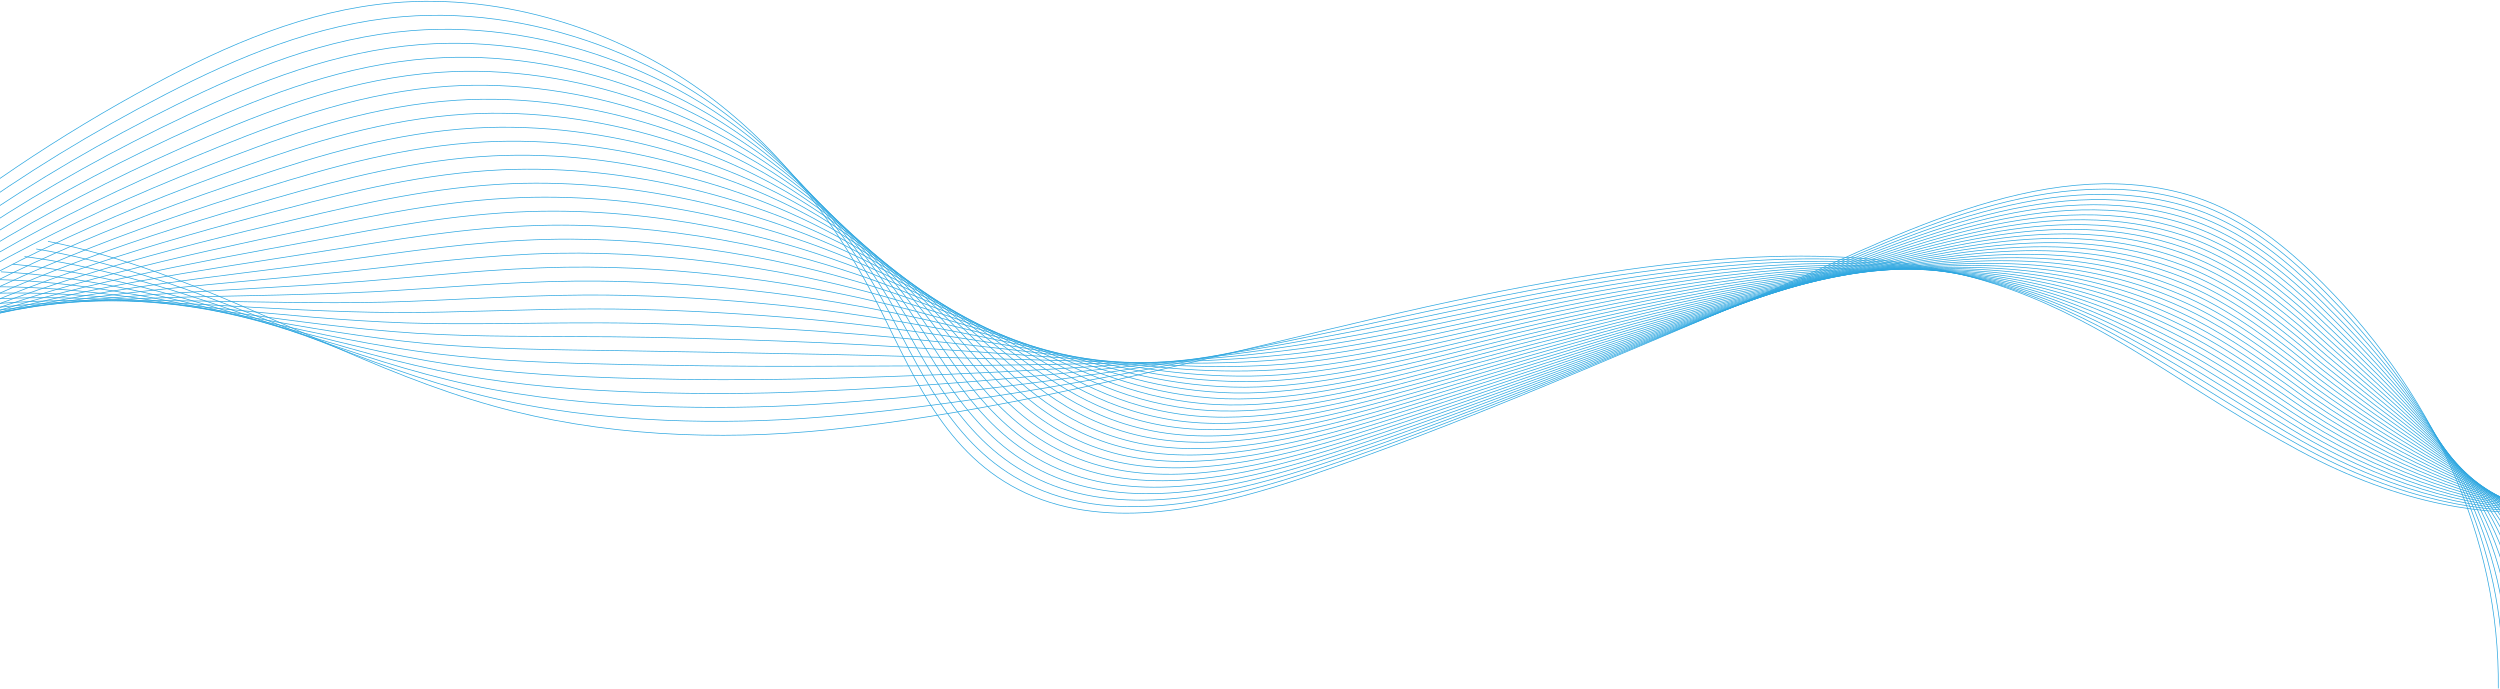 <svg width="1920" height="529" viewBox="0 0 1920 529" fill="none" xmlns="http://www.w3.org/2000/svg">
<path d="M1918.68 528.683C1920.09 413.519 1868.52 298.396 1775.72 209.549C1749.32 184.273 1718.35 160.372 1679.31 149.285C1566.48 117.255 1446 187.275 1351.14 227.031C1236.66 275.005 1123.48 325.28 1004.28 365.764C937.367 388.492 858.772 407.782 794.041 381.402C728.493 354.686 703.551 292.478 676.451 238.305C644.877 175.179 601.394 114.371 537.566 68.914C473.738 23.457 387.453 -5.24 302.007 2.159C235.096 7.955 174.127 34.762 118.449 64.635C-27.839 143.131 -152.118 247.048 -243 366.863" stroke="#2EA7E0" stroke-width="0.552" stroke-miterlimit="10"/>
<path d="M1922.34 523.704C1923.59 421.921 1878.25 322.305 1797.84 236.869C1790.38 228.934 1782.69 221.131 1774.67 213.541C1748.31 188.609 1717.61 165.014 1679.12 153.84C1567.78 121.487 1449.15 187.846 1354.42 226.177C1270.43 260.16 1187.04 296.043 1100.69 328.523C1070.73 339.837 1040.51 350.733 1009.91 361.012C943.527 383.304 865.865 402.336 801.617 377.186C736.563 351.719 710.81 291.918 682.963 239.866C650.508 179.217 606.525 120.769 542.818 77.066C520.637 61.85 495.816 48.587 469.303 38.063C419.695 18.36 364.161 8.231 308.979 12.837C242.695 18.369 182.168 44.091 126.848 72.601C14.849 130.28 -84.12 201.877 -165.711 284.351C-190.061 308.96 -212.858 334.532 -233.975 360.998" stroke="#2EA7E0" stroke-width="0.552" stroke-miterlimit="10"/>
<path d="M1926 518.73C1927.2 420.34 1879.44 326.243 1796.76 240.503C1789.25 232.722 1781.61 225.019 1773.62 217.542C1747.29 192.961 1716.86 169.665 1678.91 158.401C1569.07 125.72 1452.29 188.423 1357.69 225.332C1274.59 257.753 1191.93 292.686 1105.62 324.481C1075.88 335.527 1045.88 346.192 1015.53 356.27C949.682 378.131 872.946 396.899 809.187 372.981C744.628 348.758 718.064 291.364 689.474 241.438C656.145 183.264 611.651 127.178 548.07 85.233C525.929 70.63 501.229 57.899 474.894 47.802C425.637 28.889 370.616 19.141 315.957 23.529C250.299 28.802 190.222 53.434 135.252 80.577C23.921 135.477 -74.398 203.14 -156.226 281.822C-180.644 305.299 -203.591 329.749 -224.943 355.144" stroke="#2EA7E0" stroke-width="0.552" stroke-miterlimit="10"/>
<path d="M1929.65 513.752C1930.82 418.756 1880.67 330.177 1795.68 244.132C1788.14 236.497 1780.54 228.898 1772.58 221.54C1746.29 197.303 1716.12 174.316 1678.73 162.961C1570.39 129.959 1455.48 189.005 1360.98 224.483C1278.77 255.346 1196.74 289.166 1110.56 320.438C1081.01 331.167 1051.28 341.65 1021.16 351.529C955.849 372.954 880.039 391.462 816.775 368.775C752.711 345.797 725.335 290.815 695.998 243.01C661.789 187.311 616.794 133.588 553.34 93.395C531.233 79.406 506.659 67.206 480.503 57.531C431.591 39.408 377.093 30.043 322.946 34.217C257.916 39.231 198.287 62.773 143.668 88.549C32.998 140.673 -64.665 204.398 -146.728 279.292C-171.216 301.639 -194.306 324.967 -215.895 349.294" stroke="#2EA7E0" stroke-width="0.552" stroke-miterlimit="10"/>
<path d="M1933.31 508.778C1934.43 417.174 1881.93 334.105 1794.58 247.765C1787.01 240.28 1779.45 232.781 1771.52 225.541C1745.27 201.654 1715.37 178.967 1678.53 167.521C1571.68 134.196 1458.65 189.595 1364.24 223.638C1282.95 252.952 1201.58 285.759 1115.49 316.395C1086.14 326.842 1056.65 337.107 1026.78 346.786C961.998 367.78 887.12 386.03 824.338 364.568C760.769 342.839 732.583 290.265 702.498 244.581C667.408 191.357 621.913 139.991 558.58 101.557C536.513 88.176 512.066 76.512 486.083 67.26C437.521 49.932 383.541 40.947 329.906 44.899C265.497 49.65 206.317 72.106 152.055 96.515C42.052 145.86 -54.961 205.651 -137.266 276.752C-161.828 297.968 -185.062 320.174 -206.887 343.43" stroke="#2EA7E0" stroke-width="0.552" stroke-miterlimit="10"/>
<path d="M1936.96 503.801C1938.04 415.59 1883.2 338.025 1793.5 251.395C1785.89 244.055 1778.37 236.665 1770.48 229.539C1744.26 205.997 1714.62 183.614 1678.33 172.082C1572.98 138.434 1461.85 190.191 1367.52 222.794C1287.14 250.573 1206.45 282.358 1120.42 312.358C1091.28 322.523 1062.03 332.57 1032.4 342.05C968.159 362.607 894.207 380.598 831.915 360.368C768.84 339.883 739.848 289.721 709.01 246.158C673.046 195.405 627.044 146.405 563.832 109.728C541.806 96.961 517.479 85.828 491.674 76.999C443.464 60.461 389.995 51.858 336.884 55.596C273.102 60.088 214.37 81.459 160.459 104.501C51.124 151.07 -45.239 206.924 -127.78 274.237C-152.412 294.322 -175.795 315.406 -197.855 337.589" stroke="#2EA7E0" stroke-width="0.552" stroke-miterlimit="10"/>
<path d="M1940.62 498.823C1941.66 414.004 1884.52 341.931 1792.41 255.019C1784.79 247.824 1777.3 240.539 1769.43 233.531C1743.26 210.339 1713.88 188.255 1678.14 176.632C1574.28 142.662 1465.07 190.781 1370.8 221.935C1291.36 248.188 1211.32 278.942 1125.36 308.302C1096.43 318.185 1067.4 328.014 1038.03 337.289C974.32 357.415 901.3 375.143 839.491 356.143C776.911 336.903 747.108 289.153 715.522 247.711C678.678 199.433 632.176 152.796 569.084 117.872C547.098 105.717 522.898 95.116 497.266 86.713C449.4 70.966 396.456 62.745 343.856 66.265C280.701 70.498 222.412 90.779 168.858 112.453C60.19 156.243 -35.524 208.163 -118.3 271.684C-143.006 290.638 -166.534 310.6 -188.824 331.712" stroke="#2EA7E0" stroke-width="0.552" stroke-miterlimit="10"/>
<path d="M1944.27 493.849C1945.27 412.424 1885.86 345.837 1791.32 258.653C1783.67 251.599 1776.22 244.423 1768.38 237.532C1742.24 214.686 1713.12 192.907 1677.94 181.197C1575.57 146.9 1468.29 191.399 1374.07 221.095C1295.58 245.831 1216.19 275.549 1130.29 304.269C1101.56 313.875 1072.78 323.477 1043.65 332.557C980.475 352.246 908.38 369.715 847.06 351.946C784.975 333.955 754.361 288.608 722.033 249.292C684.315 203.49 637.306 159.214 574.341 126.048C552.396 114.502 528.316 104.437 502.862 96.456C455.348 81.499 402.921 73.664 350.833 76.966C288.305 80.936 230.465 100.131 177.256 120.438C69.255 161.453 -25.808 209.435 -108.826 269.168C-133.602 286.991 -157.278 305.831 -179.805 325.871" stroke="#2EA7E0" stroke-width="0.552" stroke-miterlimit="10"/>
<path d="M1947.93 488.871C1948.88 410.838 1887.23 349.725 1790.24 262.281C1782.57 255.368 1775.15 248.306 1767.33 241.529C1741.23 219.032 1712.38 197.557 1677.75 185.757C1576.88 151.138 1471.55 192.016 1377.35 220.245C1299.82 243.477 1221.06 272.147 1135.23 300.221C1106.72 309.546 1078.16 318.93 1049.27 327.81C986.635 347.068 915.473 364.273 854.636 347.74C793.046 330.994 761.62 288.058 728.544 250.863C689.946 207.536 642.431 165.622 579.593 134.209C557.688 123.277 533.735 113.743 508.453 106.185C461.29 92.023 409.381 84.565 357.805 87.653C295.904 91.364 238.512 109.469 185.654 128.414C78.321 166.649 -16.093 210.697 -99.347 266.637C-124.197 283.329 -148.017 301.043 -170.779 320.02" stroke="#2EA7E0" stroke-width="0.552" stroke-miterlimit="10"/>
<path d="M1951.58 483.893C1952.5 409.253 1888.62 353.599 1789.15 265.911C1781.47 259.138 1774.06 252.185 1766.28 245.526C1740.22 223.374 1711.63 202.204 1677.56 190.313C1578.18 155.371 1474.81 192.643 1380.63 219.396C1304.08 241.138 1225.94 268.754 1140.17 296.179C1111.86 305.231 1083.54 314.388 1054.9 323.068C992.796 341.89 922.56 358.836 862.212 343.534C801.116 328.032 768.88 287.508 735.056 252.434C695.578 211.583 647.563 172.031 584.845 142.376C562.98 132.056 539.148 123.054 514.045 115.919C467.227 102.547 415.835 95.475 364.783 98.341C303.509 101.788 246.56 118.807 194.059 136.385C87.393 171.845 -6.371 211.956 -89.861 264.107C-114.78 279.668 -138.75 296.261 -161.742 314.165" stroke="#2EA7E0" stroke-width="0.552" stroke-miterlimit="10"/>
<path d="M1955.24 478.92C1956.12 407.673 1890.05 357.47 1788.07 269.54C1780.37 262.904 1772.99 256.064 1765.23 249.519C1739.21 227.717 1710.89 206.846 1677.36 194.869C1579.47 159.605 1478.08 193.279 1383.89 218.542C1308.34 238.809 1230.81 265.357 1145.09 292.128C1117 300.903 1088.91 309.837 1060.51 318.317C998.946 336.708 929.641 353.391 869.776 339.32C809.175 325.062 776.128 286.95 741.556 253.997C701.204 215.622 652.682 178.431 590.085 150.53C568.261 140.819 544.55 132.348 519.625 125.639C473.157 113.058 422.283 106.367 371.743 109.02C311.09 112.208 254.596 128.137 202.445 144.348C96.447 177.028 3.333 213.201 -80.398 261.564C-105.386 275.995 -129.506 291.465 -152.734 308.298" stroke="#2EA7E0" stroke-width="0.552" stroke-miterlimit="10"/>
<path d="M1958.89 473.941C1959.73 406.088 1891.5 361.317 1786.98 273.169C1779.27 266.669 1771.91 259.947 1764.18 253.516C1738.19 232.059 1710.14 211.493 1677.17 199.424C1580.78 163.837 1481.38 193.933 1387.17 217.693C1312.62 236.497 1235.7 261.964 1150.03 288.085C1122.15 296.588 1094.29 305.295 1066.14 313.575C1005.11 331.53 936.734 347.958 877.364 335.113C817.258 322.105 783.405 286.396 748.08 255.573C706.847 219.668 657.825 184.844 595.355 158.696C573.571 149.598 549.986 141.659 525.233 135.377C479.117 123.586 428.761 117.277 378.732 119.711C318.707 122.641 262.656 137.48 210.861 152.328C105.53 182.233 13.066 214.468 -70.901 259.039C-95.964 272.338 -120.227 286.686 -143.685 302.447" stroke="#2EA7E0" stroke-width="0.552" stroke-miterlimit="10"/>
<path d="M1962.55 468.968C1963.33 404.507 1892.98 365.151 1785.89 276.803C1778.18 270.44 1770.84 263.817 1763.13 257.518C1737.23 236.37 1709.39 216.149 1676.98 203.99C1582.08 168.076 1484.68 194.606 1390.45 216.853C1316.91 234.212 1240.58 258.59 1154.97 284.048C1127.3 292.278 1099.68 300.753 1071.77 308.834C1011.27 326.357 943.821 342.522 884.934 330.908C825.323 319.144 790.659 285.846 754.592 257.145C712.479 223.716 662.957 191.254 600.607 166.863C578.863 158.378 555.399 150.97 530.825 145.111C485.053 134.115 435.215 128.187 385.71 130.404C326.311 133.07 270.709 146.823 219.266 160.304C114.602 187.429 22.788 215.731 -61.415 256.514C-86.547 268.682 -110.96 281.908 -134.654 296.602" stroke="#2EA7E0" stroke-width="0.552" stroke-miterlimit="10"/>
<path d="M1966.2 463.99C1966.95 402.922 1894.49 368.961 1784.8 280.432C1777.08 274.2 1769.77 267.701 1762.08 261.514C1736.23 240.712 1708.64 220.795 1676.78 208.545C1583.37 172.309 1488 195.291 1393.72 215.999C1321.22 231.927 1245.46 255.201 1159.9 280C1132.45 287.958 1105.05 296.207 1077.39 304.087C1017.43 321.174 950.907 337.08 892.51 326.697C833.393 316.178 797.918 285.292 761.103 258.712C718.115 227.758 668.087 197.658 605.858 175.02C584.149 167.144 560.817 160.272 536.41 154.835C490.989 144.629 441.668 139.083 392.676 141.082C333.904 143.489 278.75 156.152 227.658 168.266C123.661 192.616 32.497 216.98 -51.947 253.97C-77.154 265.007 -101.711 277.112 -125.641 290.733" stroke="#2EA7E0" stroke-width="0.552" stroke-miterlimit="10"/>
<path d="M1969.86 459.011C1970.57 401.336 1896.03 372.753 1783.72 284.061C1775.99 277.961 1768.69 271.579 1761.03 265.511C1735.21 245.053 1707.9 225.441 1676.59 213.105C1584.67 176.546 1491.33 195.995 1397 215.153C1325.52 229.67 1250.35 251.826 1164.83 275.958C1137.59 283.643 1110.43 291.664 1083.01 299.345C1023.58 316 957.995 331.643 900.08 322.491C841.458 313.221 805.172 284.742 767.609 260.283C723.741 231.804 673.207 204.066 611.104 183.186C589.435 175.924 566.225 169.583 541.996 164.568C496.926 155.153 448.123 149.988 399.642 151.773C341.497 153.922 286.787 165.495 236.045 176.246C132.715 197.816 42.202 218.246 -42.478 251.449C-67.754 261.355 -92.461 272.338 -116.621 284.887" stroke="#2EA7E0" stroke-width="0.552" stroke-miterlimit="10"/>
<path d="M1973.52 454.038C1974.18 399.756 1897.6 376.528 1782.63 287.69C1774.91 281.721 1767.62 275.458 1759.99 269.508C1734.21 249.396 1707.15 230.087 1676.39 217.66C1585.98 180.779 1494.68 196.717 1400.28 214.299C1329.85 227.417 1255.24 248.446 1169.77 271.911C1142.74 279.328 1115.8 287.117 1088.64 294.598C1029.74 310.818 965.081 326.202 907.655 318.28C849.528 310.255 812.431 284.183 774.12 261.85C729.378 235.847 678.338 210.47 616.362 191.344C594.733 184.694 571.649 178.885 547.592 174.297C502.868 165.672 454.582 160.894 406.625 162.461C349.107 164.346 294.845 174.833 244.454 184.217C141.792 203.012 51.929 219.504 -32.987 248.914C-58.338 257.685 -83.188 267.546 -107.584 279.028" stroke="#2EA7E0" stroke-width="0.552" stroke-miterlimit="10"/>
<path d="M1977.17 449.06C1977.79 398.171 1899.19 380.275 1781.54 291.319C1773.82 285.478 1766.53 279.337 1758.93 273.505C1733.19 253.743 1706.36 234.784 1676.19 222.221C1587.18 185.158 1498.03 197.467 1403.54 213.455C1334.17 225.196 1260.12 245.081 1174.7 267.868C1147.89 275.018 1121.18 282.576 1094.26 289.857C1035.9 305.645 972.168 320.765 915.226 314.075C857.587 307.293 819.685 283.634 780.632 263.422C735.01 239.894 683.469 216.879 621.614 199.511C600.025 193.47 577.062 188.196 553.184 184.031C508.81 176.201 461.043 171.8 413.597 173.149C356.701 174.775 302.887 184.172 252.853 192.189C150.858 208.204 61.645 220.763 -23.513 246.385C-48.933 254.024 -73.932 262.763 -98.564 273.178" stroke="#2EA7E0" stroke-width="0.552" stroke-miterlimit="10"/>
<path d="M1980.83 444.087C1981.41 396.591 1900.81 384.004 1780.46 294.953C1772.74 289.239 1765.45 283.226 1757.89 277.507C1732.19 258.09 1705.63 239.436 1676.01 226.786C1588.49 189.396 1501.4 198.239 1406.83 212.615C1338.52 222.998 1265.03 241.725 1179.64 263.836C1153.06 270.721 1126.57 278.043 1099.89 285.124C1042.06 300.476 979.261 315.338 922.807 309.883C865.663 304.351 826.955 283.098 787.149 265.007C740.647 243.955 688.606 223.302 626.871 207.687C605.323 202.259 582.48 197.517 558.781 193.774C514.758 186.734 467.508 182.719 420.574 183.85C364.305 185.213 310.94 193.529 261.257 200.179C159.929 213.419 71.36 222.04 -14.028 243.869C-39.522 250.377 -64.66 257.994 -89.528 267.337" stroke="#2EA7E0" stroke-width="0.552" stroke-miterlimit="10"/>
<path d="M1984.48 439.109C1985.02 395.001 1902.46 387.706 1779.37 298.582C1771.65 292.996 1764.37 287.105 1756.83 281.504C1731.16 262.437 1704.87 244.082 1675.8 231.342C1589.77 193.629 1504.76 199.034 1410.1 211.761C1342.86 220.804 1269.9 238.359 1184.57 259.784C1158.2 266.407 1131.93 273.488 1105.5 280.373C1048.21 295.294 986.342 309.897 930.372 305.668C873.722 301.38 834.204 282.54 793.65 266.57C746.273 247.989 693.725 229.698 632.112 215.84C610.604 211.025 587.888 206.815 564.361 203.495C520.683 197.245 473.951 193.611 427.535 194.524C371.892 195.628 318.976 202.854 269.644 208.137C168.984 218.597 81.065 223.28 -4.559 241.325C-30.123 246.703 -55.41 253.198 -80.513 261.469" stroke="#2EA7E0" stroke-width="0.552" stroke-miterlimit="10"/>
<path d="M1988.14 434.13C1988.64 393.415 1904.14 391.376 1778.29 302.207C1770.57 296.742 1763.3 290.983 1755.79 285.496C1730.16 266.774 1704.13 248.724 1675.62 235.897C1591.08 197.858 1508.15 199.851 1413.38 210.911C1347.21 218.633 1274.81 235.007 1189.51 255.741C1163.36 262.1 1137.32 268.945 1111.13 275.626C1054.38 290.111 993.435 304.455 937.954 301.457C881.799 298.414 841.469 281.981 800.167 268.137C751.911 252.031 698.863 236.102 637.376 224.002C615.908 219.796 593.313 216.121 569.964 213.228C526.637 207.768 480.423 204.516 434.525 205.216C379.509 206.06 327.036 212.197 278.06 216.112C178.067 223.797 90.798 224.542 4.933 238.795C-20.7 243.042 -46.137 248.415 -71.476 255.614" stroke="#2EA7E0" stroke-width="0.552" stroke-miterlimit="10"/>
<path d="M1991.79 429.157C1992.25 391.835 1905.85 395.023 1777.2 305.84C1769.49 300.499 1762.21 294.867 1754.74 289.498C1729.14 271.125 1703.38 253.375 1675.42 240.457C1592.38 202.091 1511.53 200.705 1416.65 210.062C1351.56 216.48 1279.71 231.655 1194.44 251.694C1168.51 257.79 1142.7 264.399 1116.75 270.88C1060.54 284.933 1000.52 299.014 945.53 297.247C889.87 295.453 848.729 281.427 806.679 269.704C757.543 256.073 703.988 242.506 642.628 232.159C621.2 228.566 598.731 225.423 575.555 222.952C532.579 218.288 486.883 215.417 441.497 215.894C387.108 216.475 335.084 221.526 286.459 224.079C187.133 228.984 100.514 225.796 14.413 236.256C-11.294 239.372 -36.875 243.623 -62.444 249.75" stroke="#2EA7E0" stroke-width="0.552" stroke-miterlimit="10"/>
<path d="M1995.44 424.178C1995.86 390.249 1907.58 398.638 1776.11 309.469C1768.41 304.246 1761.13 298.745 1753.68 293.495C1728.13 275.472 1702.67 257.98 1675.22 245.017C1593.77 206.196 1514.91 201.591 1419.92 209.217C1355.9 214.354 1284.6 228.312 1199.37 247.656C1173.66 253.493 1148.07 259.861 1122.37 266.142C1066.69 279.759 1007.6 293.581 953.099 293.045C897.934 292.495 855.982 280.881 813.191 271.279C763.18 260.124 709.119 248.919 647.879 240.33C626.492 237.35 604.144 234.739 581.146 232.69C538.515 228.816 493.342 226.327 448.468 226.59C394.701 226.913 343.125 230.873 294.851 232.059C196.193 234.189 110.224 227.063 23.886 233.735C-1.89 235.72 -27.62 238.845 -53.425 243.909" stroke="#2EA7E0" stroke-width="0.552" stroke-miterlimit="10"/>
<path d="M1999.1 419.205C1999.48 388.669 1909.35 402.227 1775.03 313.103C1767.33 308.002 1760.06 302.634 1752.64 297.496C1727.11 279.823 1701.92 262.632 1675.03 249.578C1595.07 210.43 1518.3 202.509 1423.21 208.372C1360.26 212.251 1289.51 224.978 1204.31 243.614C1178.82 249.192 1153.45 255.319 1128 261.401C1072.85 274.586 1014.69 288.144 960.675 288.839C906.005 289.534 863.242 280.332 819.702 272.851C768.811 264.171 714.25 255.328 653.131 248.492C631.779 246.121 609.563 244.041 586.738 242.42C544.458 239.335 499.796 237.228 455.446 237.278C402.306 237.342 351.179 240.212 303.256 240.03C205.264 239.381 119.945 228.321 33.366 231.201C7.515 232.055 -18.359 234.058 -44.394 238.05" stroke="#2EA7E0" stroke-width="0.552" stroke-miterlimit="10"/>
<path d="M2002.75 414.227C2003.09 387.084 1911.13 405.774 1773.94 316.728C1766.26 311.745 1758.98 306.508 1751.59 301.489C1726.1 284.166 1701.18 267.274 1674.84 254.134C1596.37 214.663 1521.67 203.458 1426.48 207.519C1364.61 210.158 1294.42 221.635 1209.24 239.567C1183.96 244.886 1158.83 250.768 1133.62 256.654C1079.01 269.404 1021.78 282.703 968.245 284.629C914.07 286.573 870.501 279.774 826.208 274.418C774.437 268.214 719.375 261.732 658.383 256.654C637.07 254.897 614.976 253.348 592.329 252.153C550.394 249.86 506.256 248.138 462.417 247.966C409.904 247.766 359.226 249.551 311.654 248.002C214.33 244.577 129.661 229.579 42.846 228.671C16.926 228.394 -9.098 229.275 -35.369 232.196" stroke="#2EA7E0" stroke-width="0.552" stroke-miterlimit="10"/>
<path d="M2006.41 409.249C2006.71 385.499 1912.96 409.29 1772.85 320.357C1765.18 315.488 1757.88 310.401 1750.54 305.486C1725.04 288.549 1700.42 271.92 1674.64 258.694C1597.67 218.901 1525.05 204.448 1429.75 206.674C1368.95 208.091 1299.32 218.315 1214.18 235.525C1189.12 240.589 1164.21 246.226 1139.25 251.913C1085.17 264.231 1028.86 277.266 975.821 280.423C922.14 283.612 877.761 279.224 832.72 275.99C780.074 272.256 724.506 268.141 663.635 264.817C642.363 263.672 620.389 262.655 597.92 261.882C556.336 260.383 512.716 259.039 469.389 258.653C417.503 258.194 367.268 258.889 320.052 255.978C223.395 249.773 139.376 230.842 52.326 226.141C26.331 224.733 0.164 224.492 -26.343 226.341" stroke="#2EA7E0" stroke-width="0.552" stroke-miterlimit="10"/>
<path d="M2010.07 404.275C2010.31 383.918 1914.8 412.773 1771.76 323.99C1764.11 319.239 1756.81 314.288 1749.49 309.483C1724.04 292.895 1699.68 276.571 1674.45 263.249C1598.97 223.134 1528.42 205.474 1433.03 205.82C1373.29 206.038 1304.22 214.985 1219.11 231.478C1194.28 236.288 1169.58 241.679 1144.87 247.161C1091.33 259.043 1035.96 271.825 983.397 276.208C930.21 280.641 885.02 278.665 839.231 277.552C785.706 276.294 729.637 274.541 668.887 272.969C647.655 272.433 625.807 271.952 603.511 271.602C562.278 270.893 519.17 269.935 476.361 269.326C425.102 268.609 375.315 268.214 328.451 263.935C232.461 254.955 149.092 232.086 61.8 223.597C35.736 221.058 9.419 219.696 -17.318 220.477" stroke="#2EA7E0" stroke-width="0.552" stroke-miterlimit="10"/>
<path d="M2013.72 399.297C2013.93 382.332 1916.67 416.216 1770.68 327.619C1763.04 322.981 1755.73 318.167 1748.44 313.479C1723.02 297.237 1698.93 281.217 1674.26 267.809C1600.27 227.371 1531.76 206.541 1436.3 204.974C1377.61 204.012 1309.12 211.674 1224.05 227.435C1199.43 231.995 1174.96 237.137 1150.49 242.419C1097.48 253.87 1043.04 266.387 990.967 272.006C938.276 277.684 892.274 278.12 845.743 279.128C791.343 280.345 734.769 280.954 674.139 281.14C652.947 281.217 631.22 281.267 609.103 281.34C568.215 281.422 525.63 280.845 483.339 280.023C432.707 279.042 383.363 277.561 336.855 271.915C241.533 260.156 158.814 233.349 71.286 221.071C45.153 217.401 18.686 214.917 -8.287 214.626" stroke="#2EA7E0" stroke-width="0.552" stroke-miterlimit="10"/>
<path d="M2017.38 394.324C2017.54 380.752 1918.56 419.623 1769.59 331.253C1761.96 326.729 1754.64 322.051 1747.39 317.481C1722.01 301.589 1698.19 285.869 1674.06 272.37C1601.57 231.605 1535.09 207.65 1439.58 204.13C1381.92 202.004 1314.04 208.368 1228.98 223.397C1204.59 227.708 1180.34 232.6 1156.12 237.682C1103.64 248.697 1050.13 260.956 998.543 267.805C946.346 274.732 899.534 277.57 852.255 280.704C796.975 284.397 739.894 287.368 679.391 289.307C658.24 289.997 636.639 290.579 614.688 291.074C574.152 291.946 532.085 291.751 490.305 290.711C440.294 289.471 391.405 286.9 345.248 279.891C250.593 265.357 168.524 234.612 80.76 218.542C54.553 213.741 27.942 210.135 0.734 208.772" stroke="#2EA7E0" stroke-width="0.552" stroke-miterlimit="10"/>
<path d="M2021.04 389.346C2021.16 379.167 1920.48 422.984 1768.51 334.877C1760.89 330.463 1753.57 325.93 1746.34 321.474C1721 305.926 1697.44 290.511 1673.87 276.926C1602.87 235.838 1538.41 208.795 1442.86 203.276C1386.22 200.006 1318.95 205.061 1233.92 219.346C1209.75 223.407 1185.72 228.044 1161.74 232.931C1109.8 243.514 1057.22 255.51 1006.12 263.59C954.422 271.761 906.798 277.012 858.772 282.267C802.612 288.435 745.03 293.767 684.654 297.465C663.543 298.764 642.063 299.881 620.29 300.803C580.104 302.47 538.55 302.656 497.288 301.398C447.904 299.895 399.463 296.238 353.651 287.863C259.664 270.553 178.245 235.87 90.239 216.012C63.963 210.08 37.203 205.347 9.764 202.917" stroke="#2EA7E0" stroke-width="0.552" stroke-miterlimit="10"/>
<path d="M2024.69 384.367C2024.77 377.582 1922.43 426.304 1767.42 338.506C1759.82 334.2 1752.49 329.808 1745.3 325.471C1719.99 310.273 1696.69 295.162 1673.67 281.481C1604.17 240.071 1541.69 209.98 1446.13 202.427C1390.5 198.03 1323.85 201.768 1238.85 215.303C1214.91 219.119 1191.1 223.502 1167.37 228.189C1115.97 238.336 1064.31 250.073 1013.7 259.384C962.493 268.799 914.058 276.462 865.284 283.838C808.249 292.482 750.162 300.176 689.906 305.626C668.835 307.539 647.482 309.187 625.882 310.532C586.041 312.989 545.01 313.557 504.266 312.085C455.509 310.323 407.511 305.576 362.056 295.834C268.735 275.744 187.966 237.128 99.725 213.477C73.374 206.414 46.47 200.56 18.795 197.062" stroke="#2EA7E0" stroke-width="0.552" stroke-miterlimit="10"/>
<path d="M2028.34 379.394C2028.38 376.001 1924.4 429.583 1766.33 342.14C1758.74 337.943 1751.41 333.696 1744.24 329.472C1718.97 314.62 1695.94 299.812 1673.47 286.046C1605.47 244.313 1544.94 211.215 1449.4 201.582C1394.75 196.072 1328.77 198.566 1243.78 211.261C1220.06 214.853 1196.47 218.959 1172.98 223.447C1122.12 233.162 1071.39 244.636 1021.27 255.178C970.552 265.842 921.312 275.912 871.784 285.41C813.869 296.529 755.282 306.585 695.147 313.793C674.116 316.318 652.884 318.498 631.462 320.265C591.972 323.513 551.459 324.462 511.227 322.773C463.097 320.751 415.548 314.919 370.443 303.809C277.79 280.945 197.671 238.39 109.194 210.952C82.774 202.758 55.72 195.781 27.816 191.212" stroke="#2EA7E0" stroke-width="0.552" stroke-miterlimit="10"/>
<path d="M2032 374.416C2032 374.416 1926.4 432.817 1765.25 345.769C1604.09 258.721 1548.61 164.8 1248.72 207.218C1041.48 236.533 845.985 308.433 637.065 329.994C551.108 338.865 461.02 334.686 378.853 311.781C286.867 286.136 207.399 239.649 118.68 208.417C92.185 199.093 64.993 190.994 36.847 185.353" stroke="#2EA7E0" stroke-width="0.552" stroke-miterlimit="10"/>
</svg>
